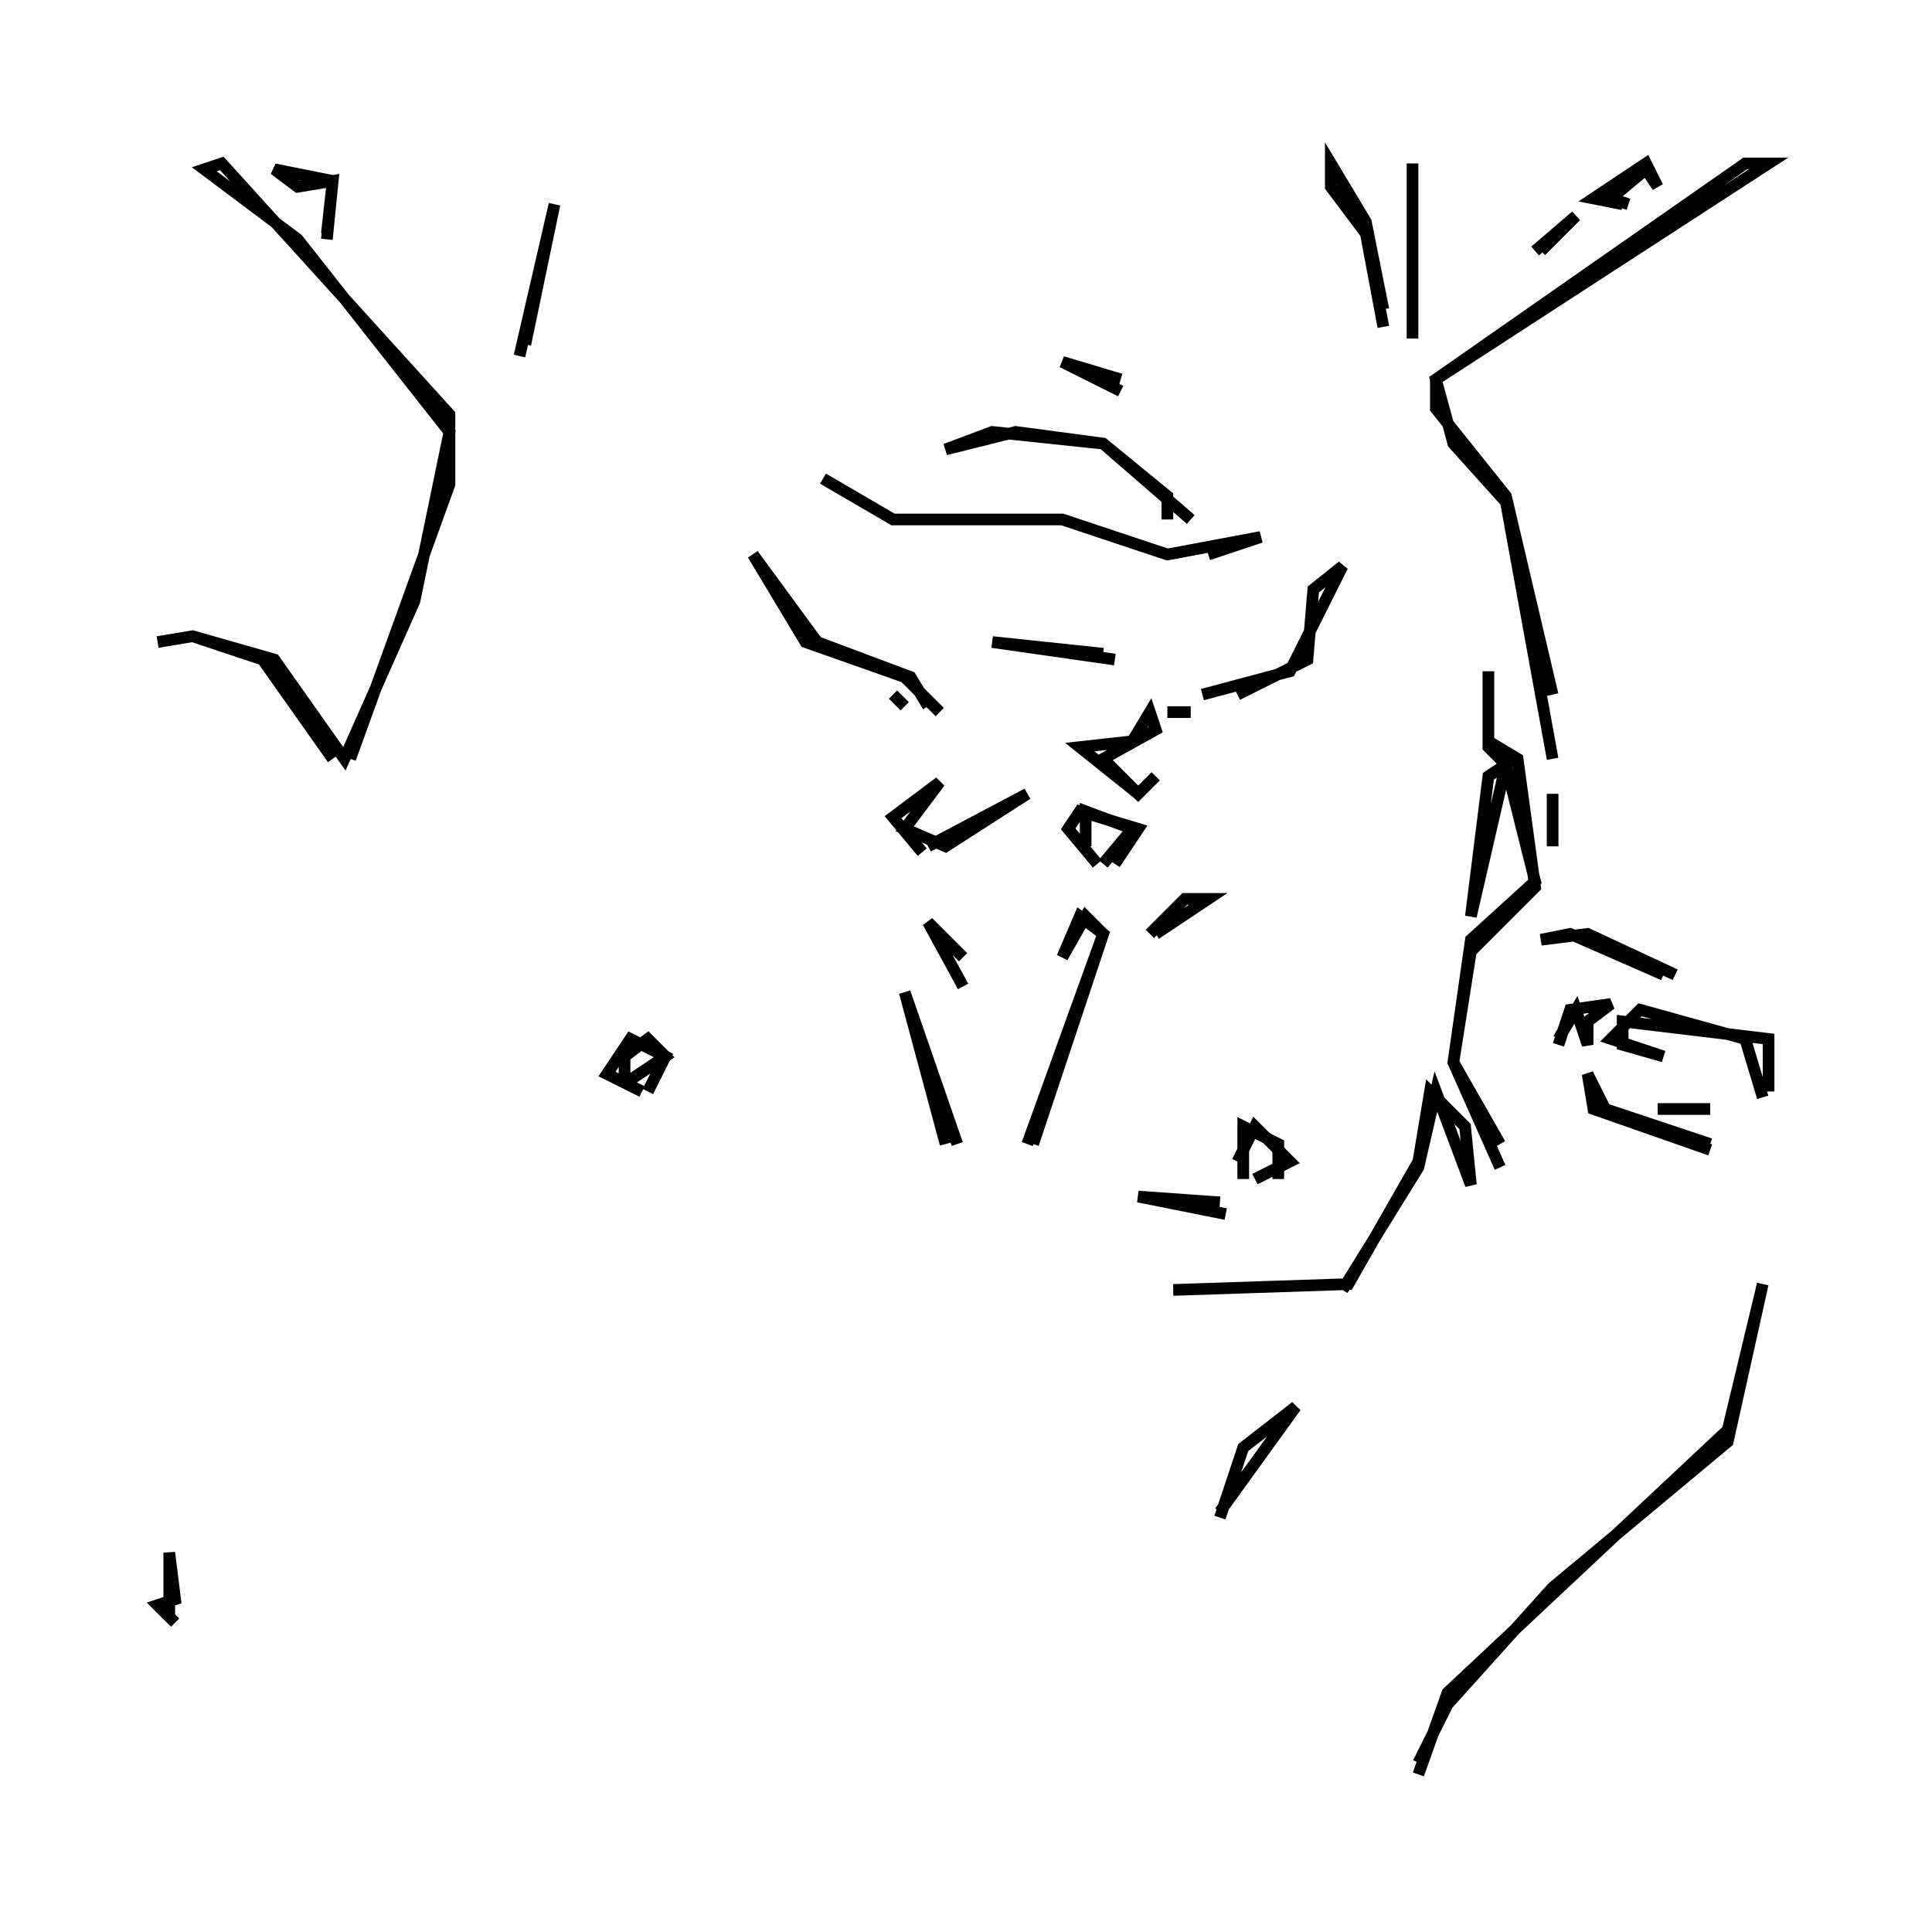 <?xml version="1.0" ?>
<svg xmlns="http://www.w3.org/2000/svg" xmlns:ev="http://www.w3.org/2001/xml-events" xmlns:xlink="http://www.w3.org/1999/xlink" baseProfile="full" height="600px" version="1.1" viewBox="-0.166 -0.165 0.331 0.331" width="600px">
	<defs/>
	<path d="M 0.112,-0.13 L 0.107,-0.131 L 0.116,-0.137 L 0.118,-0.133 L 0.116,-0.136 L 0.11,-0.131 L 0.113,-0.13" fill="none" stroke="black" stroke-width="0.002"/>
	<path d="M -0.11,-0.124 L -0.109,-0.134 L -0.115,-0.133 L -0.119,-0.136 L -0.109,-0.134 L -0.11,-0.125" fill="none" stroke="black" stroke-width="0.002"/>
	<path d="M 0.097,-0.122 L 0.104,-0.128 L 0.098,-0.122" fill="none" stroke="black" stroke-width="0.002"/>
	<path d="M 0.071,-0.109 L 0.068,-0.125 L 0.062,-0.133 L 0.062,-0.137 L 0.068,-0.127 L 0.071,-0.112" fill="none" stroke="black" stroke-width="0.002"/>
	<path d="M 0.076,-0.107 L 0.076,-0.137" fill="none" stroke="black" stroke-width="0.002"/>
	<path d="M -0.077,-0.104 L -0.071,-0.13 L -0.076,-0.106" fill="none" stroke="black" stroke-width="0.002"/>
	<path d="M 0.026,-0.098 L 0.016,-0.103 L 0.026,-0.1" fill="none" stroke="black" stroke-width="0.002"/>
	<path d="M 0.034,-0.076 L 0.034,-0.08 L 0.023,-0.089 L 0.008,-0.091 L -0.004,-0.088 L 0.004,-0.091 L 0.023,-0.089 L 0.038,-0.076" fill="none" stroke="black" stroke-width="0.002"/>
	<path d="M 0.034,-0.07 L 0.016,-0.076 L -0.013,-0.076 L -0.025,-0.083 L -0.013,-0.076 L 0.016,-0.076 L 0.034,-0.07 L 0.05,-0.073 L 0.041,-0.07" fill="none" stroke="black" stroke-width="0.002"/>
	<path d="M 0.025,-0.052 L 0.004,-0.055 L 0.023,-0.053" fill="none" stroke="black" stroke-width="0.002"/>
	<path d="M 0.04,-0.046 L 0.055,-0.05 L 0.064,-0.068 L 0.059,-0.064 L 0.058,-0.052 L 0.046,-0.046" fill="none" stroke="black" stroke-width="0.002"/>
	<path d="M -0.011,-0.044 L -0.013,-0.046" fill="none" stroke="black" stroke-width="0.002"/>
	<path d="M 0.034,-0.043 L 0.038,-0.043" fill="none" stroke="black" stroke-width="0.002"/>
	<path d="M -0.005,-0.043 L -0.011,-0.049 L -0.028,-0.055 L -0.037,-0.07 L -0.026,-0.055 L -0.01,-0.049 L -0.007,-0.044" fill="none" stroke="black" stroke-width="0.002"/>
	<path d="M 0.1,-0.035 L 0.092,-0.079 L 0.083,-0.089 L 0.08,-0.1 L 0.133,-0.137 L 0.137,-0.137 L 0.08,-0.1 L 0.08,-0.095 L 0.092,-0.08 L 0.1,-0.046" fill="none" stroke="black" stroke-width="0.002"/>
	<path d="M -0.109,-0.035 L -0.121,-0.052 L -0.133,-0.056 L -0.139,-0.055 L -0.133,-0.056 L -0.119,-0.052 L -0.107,-0.035 L -0.095,-0.062 L -0.089,-0.091 L -0.115,-0.124 L -0.131,-0.136 L -0.128,-0.137 L -0.089,-0.094 L -0.089,-0.082 L -0.106,-0.035" fill="none" stroke="black" stroke-width="0.002"/>
	<path d="M 0.029,-0.029 L 0.019,-0.037 L 0.028,-0.038 L 0.031,-0.043 L 0.032,-0.04 L 0.023,-0.035 L 0.029,-0.029 L 0.032,-0.032" fill="none" stroke="black" stroke-width="0.002"/>
	<path d="M 0.1,-0.02 L 0.1,-0.029" fill="none" stroke="black" stroke-width="0.002"/>
	<path d="M 0.023,-0.017 L 0.028,-0.023 L 0.02,-0.026 L 0.02,-0.02" fill="none" stroke="black" stroke-width="0.002"/>
	<path d="M -0.008,-0.019 L -0.013,-0.025 L -0.005,-0.031 L -0.011,-0.023 L -0.004,-0.02 L 0.01,-0.029 L -0.007,-0.02" fill="none" stroke="black" stroke-width="0.002"/>
	<path d="M 0.022,-0.017 L 0.017,-0.023 L 0.019,-0.026 L 0.029,-0.023 L 0.025,-0.017" fill="none" stroke="black" stroke-width="0.002"/>
	<path d="M 0.031,-0.005 L 0.037,-0.011 L 0.041,-0.011 L 0.032,-0.005" fill="none" stroke="black" stroke-width="0.002"/>
	<path d="M 0.119,0.002 L 0.103,-0.005 L 0.098,-0.004 L 0.106,-0.005 L 0.121,0.002" fill="none" stroke="black" stroke-width="0.002"/>
	<path d="M -0.001,0.004 L -0.007,-0.007 L -0.001,-0.001" fill="none" stroke="black" stroke-width="0.002"/>
	<path d="M 0.101,0.014 L 0.103,0.008 L 0.11,0.007 L 0.106,0.01 L 0.106,0.014 L 0.104,0.008 L 0.101,0.013" fill="none" stroke="black" stroke-width="0.002"/>
	<path d="M -0.058,0.02 L -0.052,0.016 L -0.055,0.013 L -0.059,0.016 L -0.059,0.02" fill="none" stroke="black" stroke-width="0.002"/>
	<path d="M -0.056,0.022 L -0.062,0.019 L -0.058,0.013 L -0.052,0.016 L -0.055,0.022" fill="none" stroke="black" stroke-width="0.002"/>
	<path d="M 0.136,0.023 L 0.133,0.013 L 0.115,0.008 L 0.11,0.013 L 0.119,0.016 L 0.112,0.014 L 0.112,0.01 L 0.137,0.013 L 0.137,0.022" fill="none" stroke="black" stroke-width="0.002"/>
	<path d="M 0.118,0.025 L 0.127,0.025" fill="none" stroke="black" stroke-width="0.002"/>
	<path d="M 0.01,0.031 L 0.023,-0.005 L 0.02,-0.008 L 0.016,-0.001 L 0.019,-0.008 L 0.023,-0.005 L 0.011,0.031" fill="none" stroke="black" stroke-width="0.002"/>
	<path d="M -0.004,0.031 L -0.011,0.005 L -0.002,0.031" fill="none" stroke="black" stroke-width="0.002"/>
	<path d="M 0.127,0.032 L 0.107,0.025 L 0.106,0.019 L 0.109,0.025 L 0.127,0.031" fill="none" stroke="black" stroke-width="0.002"/>
	<path d="M 0.091,0.035 L 0.083,0.017 L 0.086,-0.004 L 0.097,-0.014 L 0.092,-0.034 L 0.086,-0.008 L 0.089,-0.032 L 0.092,-0.034 L 0.089,-0.037 L 0.089,-0.05 L 0.089,-0.038 L 0.094,-0.035 L 0.097,-0.013 L 0.086,-0.002 L 0.083,0.017 L 0.091,0.031" fill="none" stroke="black" stroke-width="0.002"/>
	<path d="M 0.049,0.037 L 0.055,0.034 L 0.049,0.028 L 0.046,0.034" fill="none" stroke="black" stroke-width="0.002"/>
	<path d="M 0.047,0.037 L 0.047,0.028 L 0.053,0.031 L 0.053,0.037" fill="none" stroke="black" stroke-width="0.002"/>
	<path d="M 0.044,0.043 L 0.029,0.04 L 0.043,0.041" fill="none" stroke="black" stroke-width="0.002"/>
	<path d="M 0.035,0.056 L 0.065,0.055 L 0.077,0.034 L 0.079,0.022 L 0.085,0.028 L 0.086,0.038 L 0.08,0.022 L 0.077,0.035 L 0.064,0.056" fill="none" stroke="black" stroke-width="0.002"/>
	<path d="M 0.043,0.095 L 0.047,0.083 L 0.056,0.076 L 0.043,0.094" fill="none" stroke="black" stroke-width="0.002"/>
	<path d="M -0.136,0.113 L -0.139,0.11 L -0.136,0.109 L -0.137,0.101 L -0.137,0.112" fill="none" stroke="black" stroke-width="0.002"/>
	<path d="M 0.077,0.139 L 0.082,0.125 L 0.13,0.08 L 0.136,0.055 L 0.13,0.082 L 0.1,0.107 L 0.082,0.127 L 0.077,0.137" fill="none" stroke="black" stroke-width="0.002"/>
</svg>
